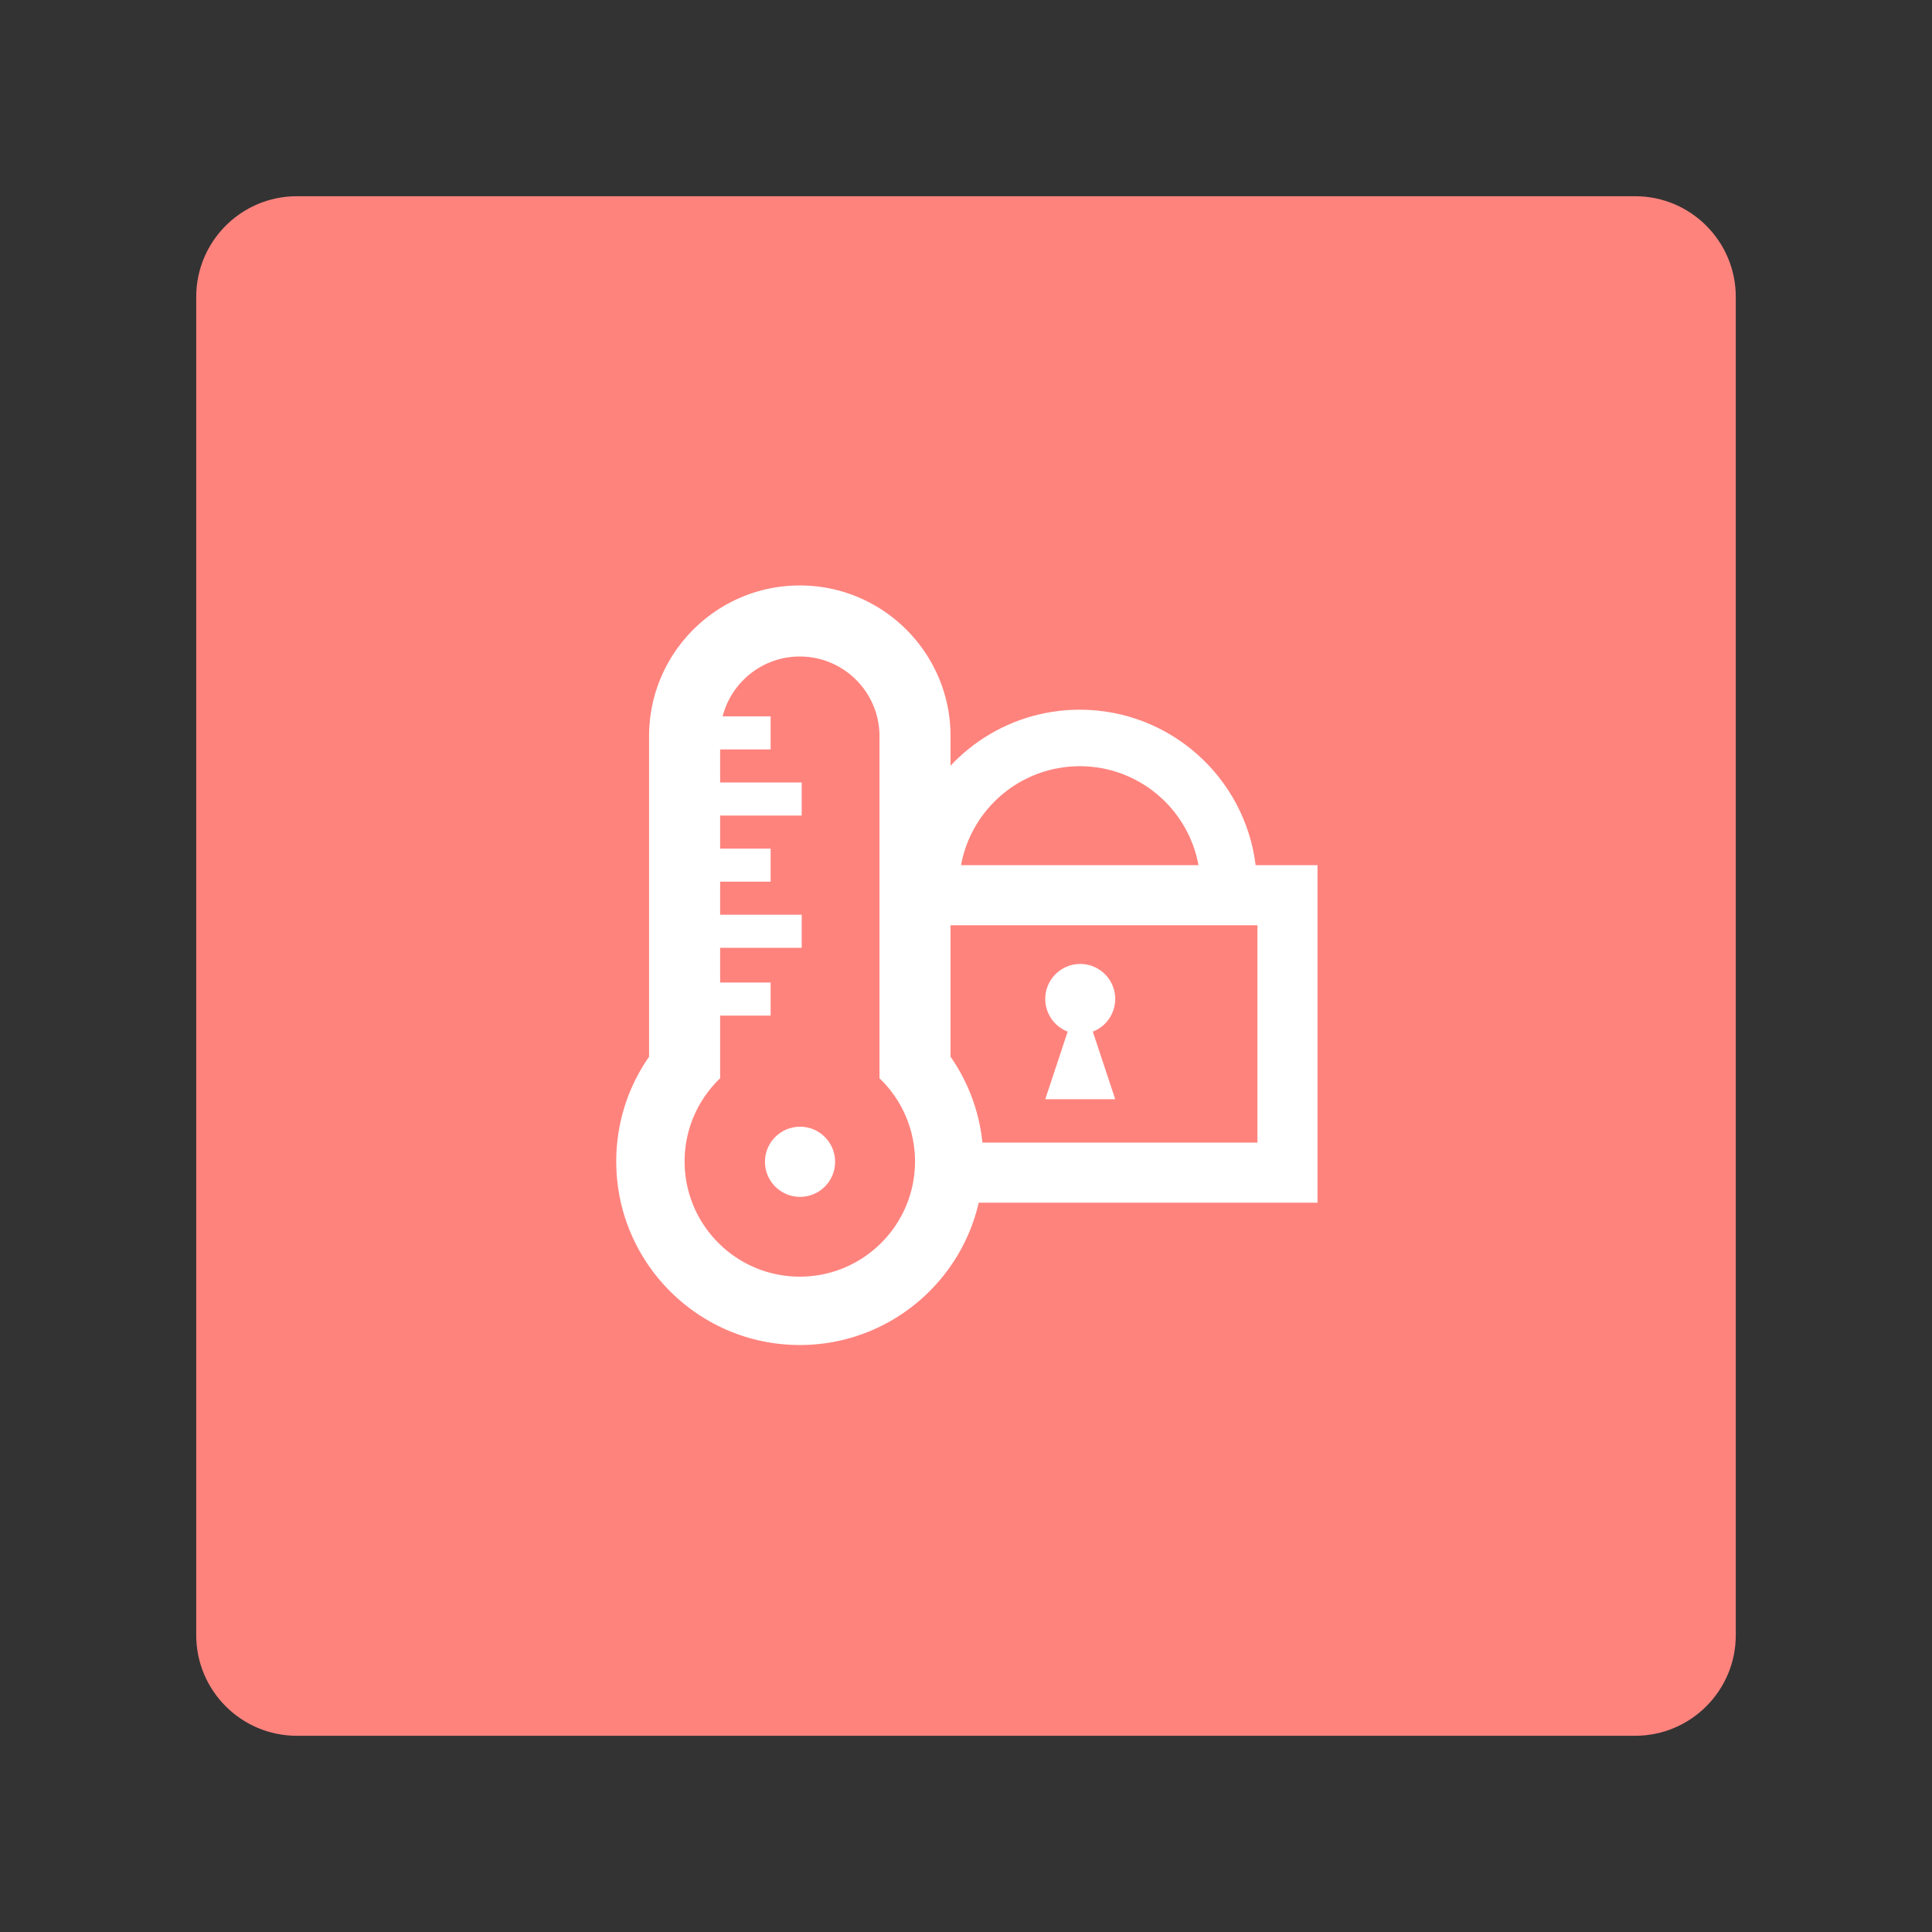 <svg xmlns="http://www.w3.org/2000/svg" xml:space="preserve" style="fill-rule:evenodd;clip-rule:evenodd;stroke-linejoin:round;stroke-miterlimit:2" viewBox="0 0 192 192"><rect x="0" y="0" width="192" height="192" fill="#333333" stroke="none"/><path d="M164.5 21.5c0-5.519-4.481-10-10-10h-133c-5.519 0-10 4.481-10 10v133c0 5.519 4.481 10 10 10h133c5.519 0 10-4.481 10-10v-133Z" style="fill:#ff837d" transform="translate(8 8)"/><path d="M90.089 79.345c2.998-7.554 10.377-12.901 18.994-12.901 10.428 0 19.041 7.83 20.275 17.925h7.136v38.912H94.78c.401-1.518.614-3.112.614-4.755 0-.735-.042-1.461-.126-2.173h34.297V91.297H90.089V79.345Zm32.683 5.024c-1.18-6.486-6.864-11.411-13.689-11.411s-12.509 4.925-13.689 11.411h27.378Z" style="fill:#fff" transform="matrix(.862 0 0 .862 13.276 13.254)"/><circle cx="76.808" cy="118.526" r="21.659" style="fill:#fff" transform="matrix(.161 0 0 .161 67.141 96.375)"/><path d="M66.072 67.21h7.372v3.813h-7.372z" style="fill:#fff" transform="matrix(.862 0 0 .862 13.276 13.254)"/><path d="M66.072 67.21h7.372v3.813h-7.372z" style="fill:#fff" transform="matrix(1.285 0 0 .862 -14.703 19.826)"/><path d="M66.072 67.21h7.372v3.813h-7.372z" style="fill:#fff" transform="matrix(.862 0 0 .862 13.276 26.398)"/><path d="M66.072 67.21h7.372v3.813h-7.372z" style="fill:#fff" transform="matrix(1.285 0 0 .862 -14.703 32.97)"/><path d="M66.072 67.21h7.372v3.813h-7.372z" style="fill:#fff" transform="matrix(.862 0 0 .862 13.276 39.708)"/><path d="M59.431 106.451V69.386c.061-9.539 7.824-17.265 17.377-17.265 9.59 0 17.377 7.787 17.377 17.377v36.953a21.052 21.052 0 0 1 3.785 12.075c0 11.68-9.482 21.163-21.162 21.163s-21.163-9.483-21.163-21.163c0-4.487 1.4-8.651 3.786-12.075Zm8.192-37.012c.032-5.042 4.135-9.126 9.185-9.126 5.069 0 9.185 4.116 9.185 9.185v39.439a13.245 13.245 0 0 1 4.096 9.589c0 7.33-5.951 13.281-13.281 13.281-7.33 0-13.281-5.951-13.281-13.281 0-3.768 1.572-7.171 4.096-9.589V69.439ZM107.691 103.557a4.036 4.036 0 0 1-2.586-3.765 4.036 4.036 0 0 1 4.033-4.034 4.036 4.036 0 0 1 4.033 4.034 4.036 4.036 0 0 1-2.586 3.765l2.586 7.795h-8.066l2.586-7.795Z" style="fill:#fff" transform="matrix(.862 0 0 .862 13.276 13.254)"/></svg>
